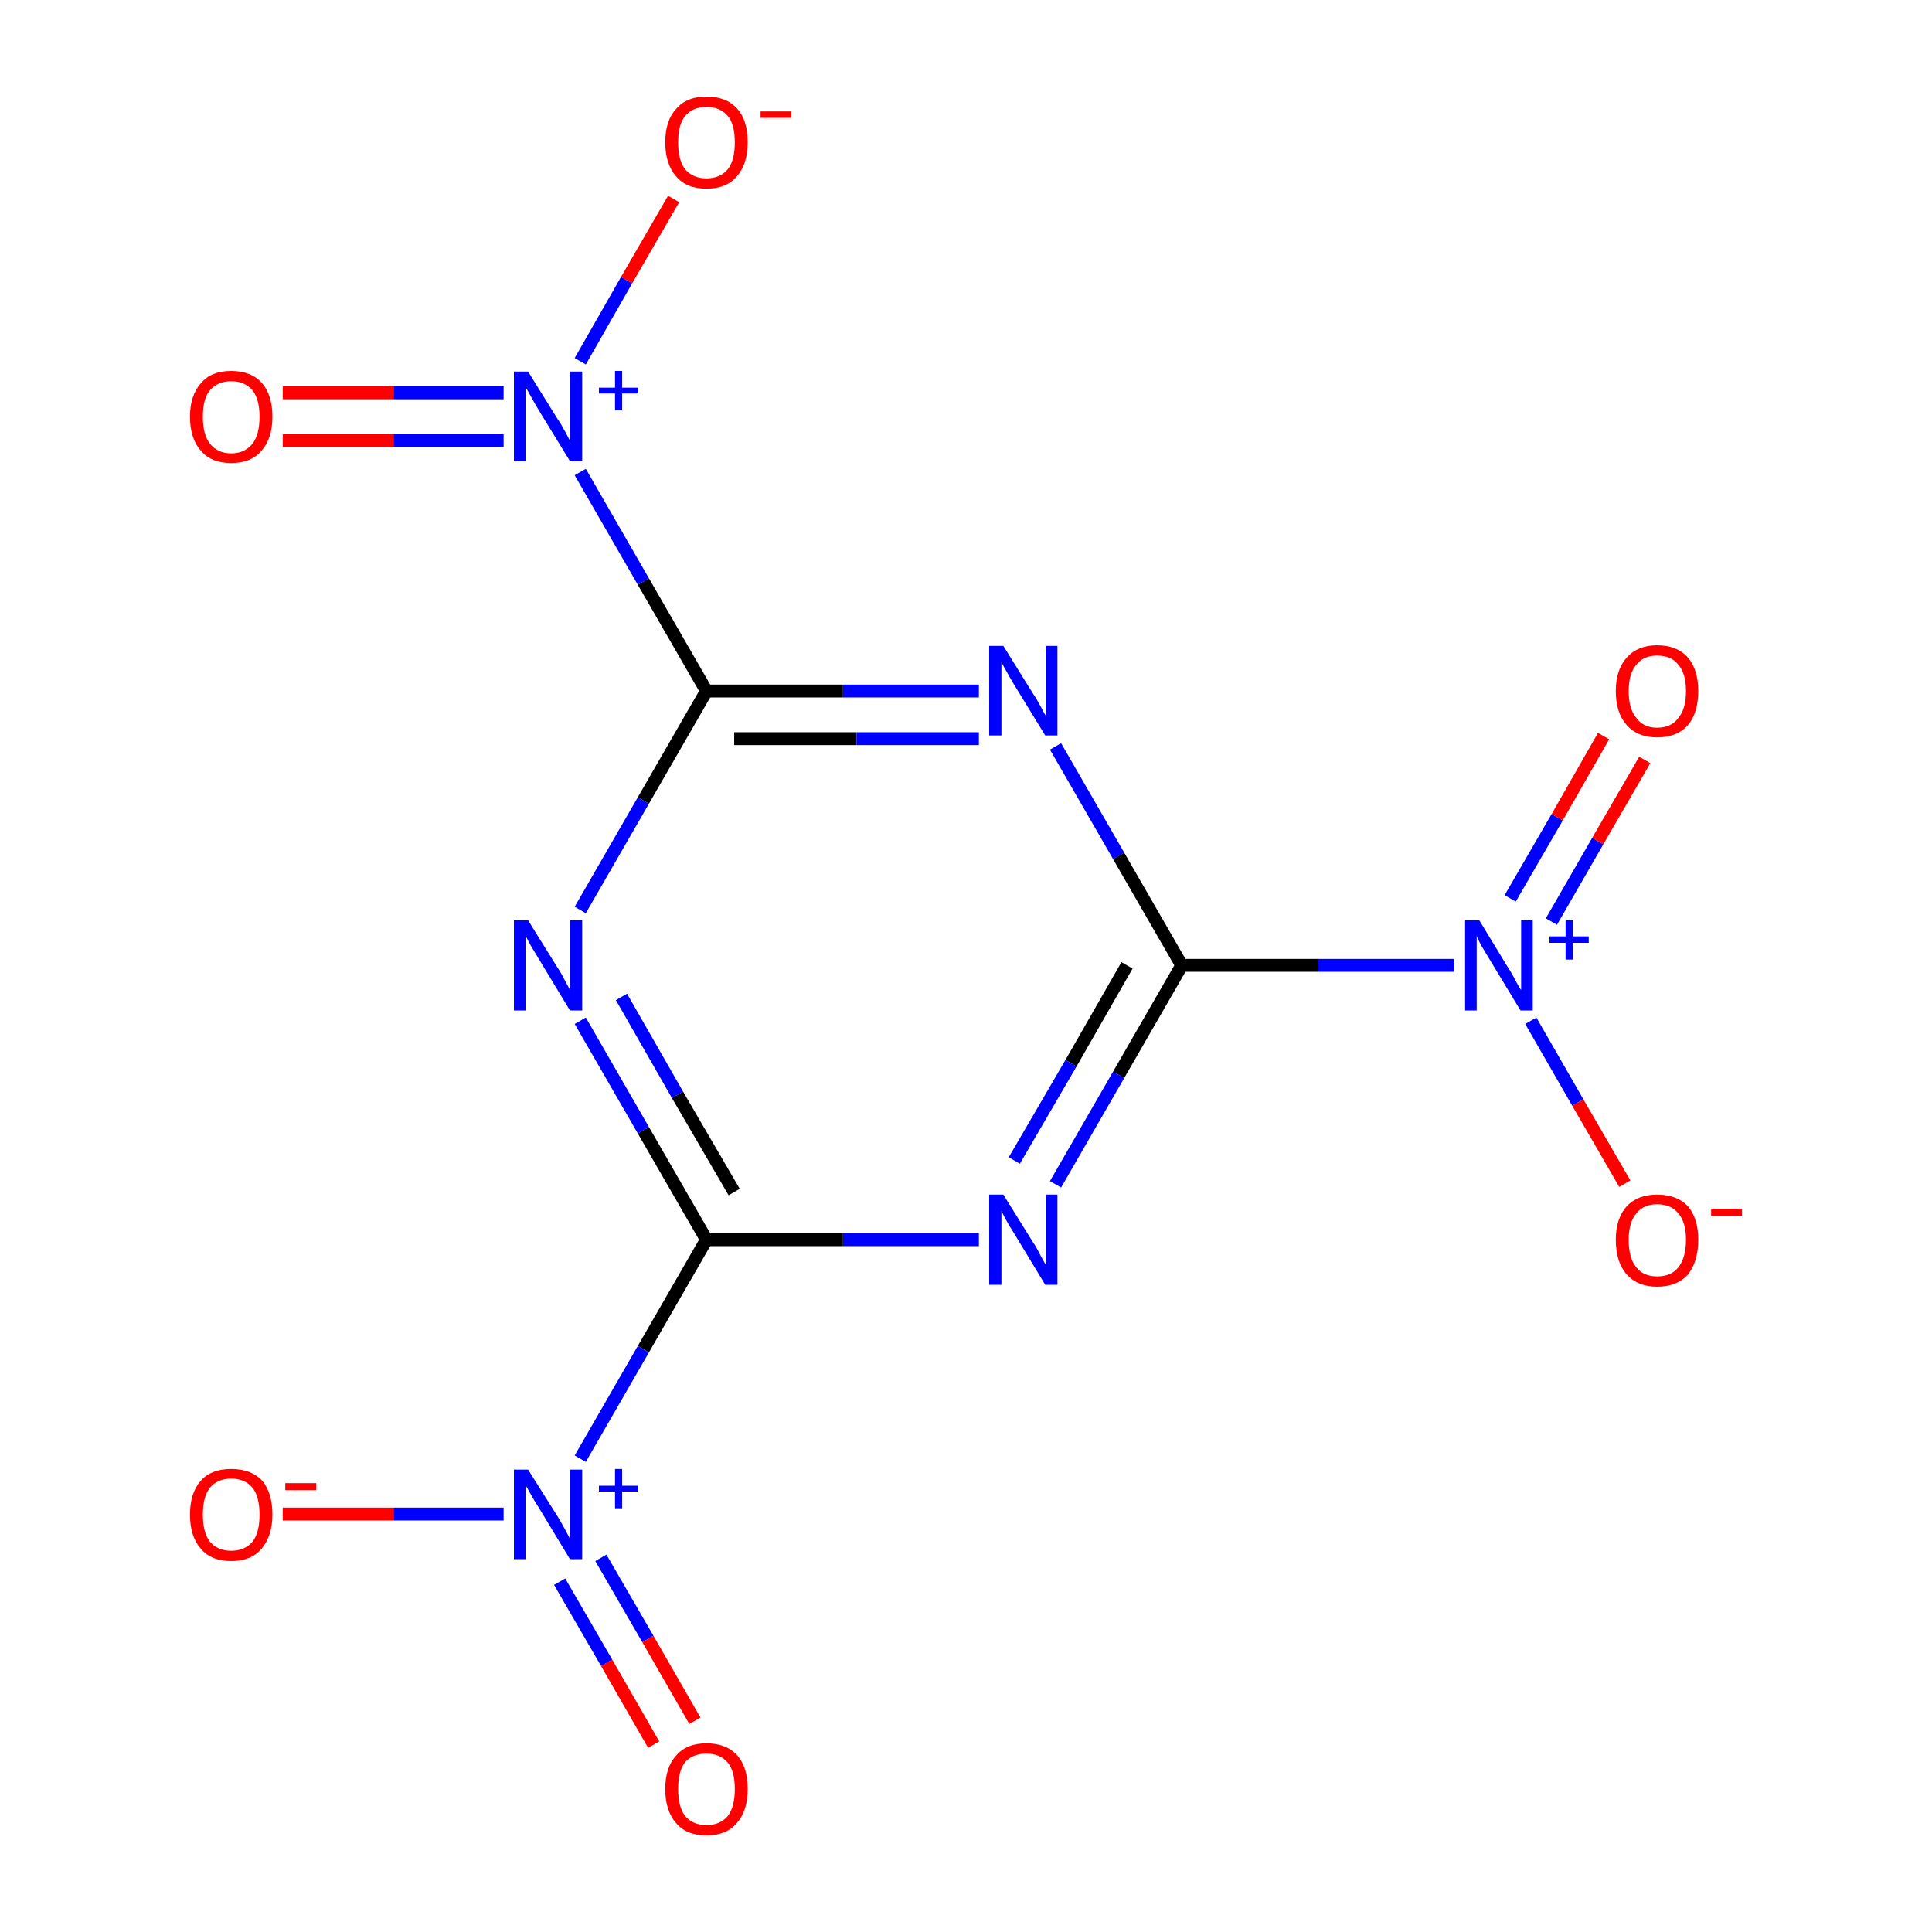 <?xml version='1.0' encoding='iso-8859-1'?>
<svg version='1.1' baseProfile='full'
              xmlns='http://www.w3.org/2000/svg'
                      xmlns:rdkit='http://www.rdkit.org/xml'
                      xmlns:xlink='http://www.w3.org/1999/xlink'
                  xml:space='preserve'
width='300px' height='300px' viewBox='0 0 300 300'>
<!-- END OF HEADER -->
<rect style='opacity:1.0;fill:#FFFFFF;stroke:none' width='300.0' height='300.0' x='0.0' y='0.0'> </rect>
<path class='bond-0 atom-0 atom-1' d='M 183.5,149.9 L 173.7,166.9' style='fill:none;fill-rule:evenodd;stroke:#000000;stroke-width:2.0px;stroke-linecap:butt;stroke-linejoin:miter;stroke-opacity:1' />
<path class='bond-0 atom-0 atom-1' d='M 173.7,166.9 L 163.9,183.9' style='fill:none;fill-rule:evenodd;stroke:#0000FF;stroke-width:2.0px;stroke-linecap:butt;stroke-linejoin:miter;stroke-opacity:1' />
<path class='bond-0 atom-0 atom-1' d='M 175.0,149.9 L 166.3,165.1' style='fill:none;fill-rule:evenodd;stroke:#000000;stroke-width:2.0px;stroke-linecap:butt;stroke-linejoin:miter;stroke-opacity:1' />
<path class='bond-0 atom-0 atom-1' d='M 166.3,165.1 L 157.5,180.2' style='fill:none;fill-rule:evenodd;stroke:#0000FF;stroke-width:2.0px;stroke-linecap:butt;stroke-linejoin:miter;stroke-opacity:1' />
<path class='bond-1 atom-1 atom-2' d='M 152.0,192.5 L 130.9,192.5' style='fill:none;fill-rule:evenodd;stroke:#0000FF;stroke-width:2.0px;stroke-linecap:butt;stroke-linejoin:miter;stroke-opacity:1' />
<path class='bond-1 atom-1 atom-2' d='M 130.9,192.5 L 109.7,192.5' style='fill:none;fill-rule:evenodd;stroke:#000000;stroke-width:2.0px;stroke-linecap:butt;stroke-linejoin:miter;stroke-opacity:1' />
<path class='bond-2 atom-2 atom-3' d='M 109.7,192.5 L 99.9,175.5' style='fill:none;fill-rule:evenodd;stroke:#000000;stroke-width:2.0px;stroke-linecap:butt;stroke-linejoin:miter;stroke-opacity:1' />
<path class='bond-2 atom-2 atom-3' d='M 99.9,175.5 L 90.1,158.5' style='fill:none;fill-rule:evenodd;stroke:#0000FF;stroke-width:2.0px;stroke-linecap:butt;stroke-linejoin:miter;stroke-opacity:1' />
<path class='bond-2 atom-2 atom-3' d='M 114.0,185.1 L 105.2,170.0' style='fill:none;fill-rule:evenodd;stroke:#000000;stroke-width:2.0px;stroke-linecap:butt;stroke-linejoin:miter;stroke-opacity:1' />
<path class='bond-2 atom-2 atom-3' d='M 105.2,170.0 L 96.5,154.8' style='fill:none;fill-rule:evenodd;stroke:#0000FF;stroke-width:2.0px;stroke-linecap:butt;stroke-linejoin:miter;stroke-opacity:1' />
<path class='bond-3 atom-3 atom-4' d='M 90.1,141.3 L 99.9,124.3' style='fill:none;fill-rule:evenodd;stroke:#0000FF;stroke-width:2.0px;stroke-linecap:butt;stroke-linejoin:miter;stroke-opacity:1' />
<path class='bond-3 atom-3 atom-4' d='M 99.9,124.3 L 109.7,107.3' style='fill:none;fill-rule:evenodd;stroke:#000000;stroke-width:2.0px;stroke-linecap:butt;stroke-linejoin:miter;stroke-opacity:1' />
<path class='bond-4 atom-4 atom-5' d='M 109.7,107.3 L 130.9,107.3' style='fill:none;fill-rule:evenodd;stroke:#000000;stroke-width:2.0px;stroke-linecap:butt;stroke-linejoin:miter;stroke-opacity:1' />
<path class='bond-4 atom-4 atom-5' d='M 130.9,107.3 L 152.0,107.3' style='fill:none;fill-rule:evenodd;stroke:#0000FF;stroke-width:2.0px;stroke-linecap:butt;stroke-linejoin:miter;stroke-opacity:1' />
<path class='bond-4 atom-4 atom-5' d='M 114.0,114.7 L 133.0,114.7' style='fill:none;fill-rule:evenodd;stroke:#000000;stroke-width:2.0px;stroke-linecap:butt;stroke-linejoin:miter;stroke-opacity:1' />
<path class='bond-4 atom-4 atom-5' d='M 133.0,114.7 L 152.0,114.7' style='fill:none;fill-rule:evenodd;stroke:#0000FF;stroke-width:2.0px;stroke-linecap:butt;stroke-linejoin:miter;stroke-opacity:1' />
<path class='bond-5 atom-4 atom-6' d='M 109.7,107.3 L 99.9,90.3' style='fill:none;fill-rule:evenodd;stroke:#000000;stroke-width:2.0px;stroke-linecap:butt;stroke-linejoin:miter;stroke-opacity:1' />
<path class='bond-5 atom-4 atom-6' d='M 99.9,90.3 L 90.1,73.3' style='fill:none;fill-rule:evenodd;stroke:#0000FF;stroke-width:2.0px;stroke-linecap:butt;stroke-linejoin:miter;stroke-opacity:1' />
<path class='bond-6 atom-6 atom-7' d='M 78.2,61.0 L 61.1,61.0' style='fill:none;fill-rule:evenodd;stroke:#0000FF;stroke-width:2.0px;stroke-linecap:butt;stroke-linejoin:miter;stroke-opacity:1' />
<path class='bond-6 atom-6 atom-7' d='M 61.1,61.0 L 43.9,61.0' style='fill:none;fill-rule:evenodd;stroke:#FF0000;stroke-width:2.0px;stroke-linecap:butt;stroke-linejoin:miter;stroke-opacity:1' />
<path class='bond-6 atom-6 atom-7' d='M 78.2,68.4 L 61.1,68.4' style='fill:none;fill-rule:evenodd;stroke:#0000FF;stroke-width:2.0px;stroke-linecap:butt;stroke-linejoin:miter;stroke-opacity:1' />
<path class='bond-6 atom-6 atom-7' d='M 61.1,68.4 L 43.9,68.4' style='fill:none;fill-rule:evenodd;stroke:#FF0000;stroke-width:2.0px;stroke-linecap:butt;stroke-linejoin:miter;stroke-opacity:1' />
<path class='bond-7 atom-6 atom-8' d='M 90.1,56.1 L 97.3,43.5' style='fill:none;fill-rule:evenodd;stroke:#0000FF;stroke-width:2.0px;stroke-linecap:butt;stroke-linejoin:miter;stroke-opacity:1' />
<path class='bond-7 atom-6 atom-8' d='M 97.3,43.5 L 104.6,30.9' style='fill:none;fill-rule:evenodd;stroke:#FF0000;stroke-width:2.0px;stroke-linecap:butt;stroke-linejoin:miter;stroke-opacity:1' />
<path class='bond-8 atom-2 atom-9' d='M 109.7,192.5 L 99.9,209.5' style='fill:none;fill-rule:evenodd;stroke:#000000;stroke-width:2.0px;stroke-linecap:butt;stroke-linejoin:miter;stroke-opacity:1' />
<path class='bond-8 atom-2 atom-9' d='M 99.9,209.5 L 90.1,226.5' style='fill:none;fill-rule:evenodd;stroke:#0000FF;stroke-width:2.0px;stroke-linecap:butt;stroke-linejoin:miter;stroke-opacity:1' />
<path class='bond-9 atom-9 atom-10' d='M 86.9,245.6 L 94.2,258.2' style='fill:none;fill-rule:evenodd;stroke:#0000FF;stroke-width:2.0px;stroke-linecap:butt;stroke-linejoin:miter;stroke-opacity:1' />
<path class='bond-9 atom-9 atom-10' d='M 94.2,258.2 L 101.5,270.9' style='fill:none;fill-rule:evenodd;stroke:#FF0000;stroke-width:2.0px;stroke-linecap:butt;stroke-linejoin:miter;stroke-opacity:1' />
<path class='bond-9 atom-9 atom-10' d='M 93.3,241.9 L 100.6,254.5' style='fill:none;fill-rule:evenodd;stroke:#0000FF;stroke-width:2.0px;stroke-linecap:butt;stroke-linejoin:miter;stroke-opacity:1' />
<path class='bond-9 atom-9 atom-10' d='M 100.6,254.5 L 107.9,267.2' style='fill:none;fill-rule:evenodd;stroke:#FF0000;stroke-width:2.0px;stroke-linecap:butt;stroke-linejoin:miter;stroke-opacity:1' />
<path class='bond-10 atom-9 atom-11' d='M 78.2,235.1 L 61.1,235.1' style='fill:none;fill-rule:evenodd;stroke:#0000FF;stroke-width:2.0px;stroke-linecap:butt;stroke-linejoin:miter;stroke-opacity:1' />
<path class='bond-10 atom-9 atom-11' d='M 61.1,235.1 L 43.9,235.1' style='fill:none;fill-rule:evenodd;stroke:#FF0000;stroke-width:2.0px;stroke-linecap:butt;stroke-linejoin:miter;stroke-opacity:1' />
<path class='bond-11 atom-0 atom-12' d='M 183.5,149.9 L 204.7,149.9' style='fill:none;fill-rule:evenodd;stroke:#000000;stroke-width:2.0px;stroke-linecap:butt;stroke-linejoin:miter;stroke-opacity:1' />
<path class='bond-11 atom-0 atom-12' d='M 204.7,149.9 L 225.8,149.9' style='fill:none;fill-rule:evenodd;stroke:#0000FF;stroke-width:2.0px;stroke-linecap:butt;stroke-linejoin:miter;stroke-opacity:1' />
<path class='bond-12 atom-12 atom-13' d='M 240.9,143.1 L 248.1,130.6' style='fill:none;fill-rule:evenodd;stroke:#0000FF;stroke-width:2.0px;stroke-linecap:butt;stroke-linejoin:miter;stroke-opacity:1' />
<path class='bond-12 atom-12 atom-13' d='M 248.1,130.6 L 255.4,118.0' style='fill:none;fill-rule:evenodd;stroke:#FF0000;stroke-width:2.0px;stroke-linecap:butt;stroke-linejoin:miter;stroke-opacity:1' />
<path class='bond-12 atom-12 atom-13' d='M 234.5,139.5 L 241.8,126.9' style='fill:none;fill-rule:evenodd;stroke:#0000FF;stroke-width:2.0px;stroke-linecap:butt;stroke-linejoin:miter;stroke-opacity:1' />
<path class='bond-12 atom-12 atom-13' d='M 241.8,126.9 L 249.0,114.3' style='fill:none;fill-rule:evenodd;stroke:#FF0000;stroke-width:2.0px;stroke-linecap:butt;stroke-linejoin:miter;stroke-opacity:1' />
<path class='bond-13 atom-12 atom-14' d='M 237.7,158.5 L 245.0,171.2' style='fill:none;fill-rule:evenodd;stroke:#0000FF;stroke-width:2.0px;stroke-linecap:butt;stroke-linejoin:miter;stroke-opacity:1' />
<path class='bond-13 atom-12 atom-14' d='M 245.0,171.2 L 252.3,183.8' style='fill:none;fill-rule:evenodd;stroke:#FF0000;stroke-width:2.0px;stroke-linecap:butt;stroke-linejoin:miter;stroke-opacity:1' />
<path class='bond-14 atom-5 atom-0' d='M 163.9,115.9 L 173.7,132.9' style='fill:none;fill-rule:evenodd;stroke:#0000FF;stroke-width:2.0px;stroke-linecap:butt;stroke-linejoin:miter;stroke-opacity:1' />
<path class='bond-14 atom-5 atom-0' d='M 173.7,132.9 L 183.5,149.9' style='fill:none;fill-rule:evenodd;stroke:#000000;stroke-width:2.0px;stroke-linecap:butt;stroke-linejoin:miter;stroke-opacity:1' />
<path class='atom-1' d='M 155.8 185.5
L 160.4 192.9
Q 160.9 193.6, 161.6 195.0
Q 162.3 196.3, 162.4 196.4
L 162.4 185.5
L 164.2 185.5
L 164.2 199.5
L 162.3 199.5
L 157.4 191.4
Q 156.8 190.5, 156.2 189.4
Q 155.6 188.3, 155.5 188.0
L 155.5 199.5
L 153.6 199.5
L 153.6 185.5
L 155.8 185.5
' fill='#0000FF'/>
<path class='atom-3' d='M 82.0 142.9
L 86.6 150.3
Q 87.1 151.0, 87.8 152.4
Q 88.5 153.7, 88.5 153.7
L 88.5 142.9
L 90.4 142.9
L 90.4 156.9
L 88.5 156.9
L 83.6 148.8
Q 83.0 147.8, 82.4 146.8
Q 81.8 145.7, 81.6 145.3
L 81.6 156.9
L 79.8 156.9
L 79.8 142.9
L 82.0 142.9
' fill='#0000FF'/>
<path class='atom-5' d='M 155.8 100.3
L 160.4 107.7
Q 160.9 108.4, 161.6 109.7
Q 162.3 111.1, 162.4 111.1
L 162.4 100.3
L 164.2 100.3
L 164.2 114.2
L 162.3 114.2
L 157.4 106.2
Q 156.8 105.2, 156.2 104.1
Q 155.6 103.1, 155.5 102.7
L 155.5 114.2
L 153.6 114.2
L 153.6 100.3
L 155.8 100.3
' fill='#0000FF'/>
<path class='atom-6' d='M 82.0 57.7
L 86.6 65.1
Q 87.1 65.8, 87.8 67.1
Q 88.5 68.4, 88.5 68.5
L 88.5 57.7
L 90.4 57.7
L 90.4 71.6
L 88.5 71.6
L 83.6 63.6
Q 83.0 62.6, 82.4 61.5
Q 81.8 60.4, 81.6 60.1
L 81.6 71.6
L 79.8 71.6
L 79.8 57.7
L 82.0 57.7
' fill='#0000FF'/>
<path class='atom-6' d='M 93.0 60.2
L 95.5 60.2
L 95.5 57.6
L 96.6 57.6
L 96.6 60.2
L 99.1 60.2
L 99.1 61.1
L 96.6 61.1
L 96.6 63.7
L 95.5 63.7
L 95.5 61.1
L 93.0 61.1
L 93.0 60.2
' fill='#0000FF'/>
<path class='atom-7' d='M 29.5 64.7
Q 29.5 61.4, 31.2 59.5
Q 32.8 57.6, 35.9 57.6
Q 39.0 57.6, 40.7 59.5
Q 42.3 61.4, 42.3 64.7
Q 42.3 68.1, 40.6 70.0
Q 39.0 71.9, 35.9 71.9
Q 32.8 71.9, 31.2 70.0
Q 29.5 68.1, 29.5 64.7
M 35.9 70.4
Q 38.0 70.4, 39.2 68.9
Q 40.3 67.5, 40.3 64.7
Q 40.3 62.0, 39.2 60.6
Q 38.0 59.2, 35.9 59.2
Q 33.8 59.2, 32.6 60.6
Q 31.5 61.9, 31.5 64.7
Q 31.5 67.5, 32.6 68.9
Q 33.8 70.4, 35.9 70.4
' fill='#FF0000'/>
<path class='atom-8' d='M 103.3 22.1
Q 103.3 18.7, 105.0 16.9
Q 106.6 15.0, 109.7 15.0
Q 112.8 15.0, 114.5 16.9
Q 116.1 18.7, 116.1 22.1
Q 116.1 25.5, 114.4 27.4
Q 112.8 29.3, 109.7 29.3
Q 106.6 29.3, 105.0 27.4
Q 103.3 25.5, 103.3 22.1
M 109.7 27.7
Q 111.8 27.7, 113.0 26.3
Q 114.1 24.9, 114.1 22.1
Q 114.1 19.3, 113.0 18.0
Q 111.8 16.6, 109.7 16.6
Q 107.6 16.6, 106.4 18.0
Q 105.3 19.3, 105.3 22.1
Q 105.3 24.9, 106.4 26.3
Q 107.6 27.7, 109.7 27.7
' fill='#FF0000'/>
<path class='atom-8' d='M 118.1 17.3
L 122.9 17.3
L 122.9 18.3
L 118.1 18.3
L 118.1 17.3
' fill='#FF0000'/>
<path class='atom-9' d='M 82.0 228.2
L 86.6 235.5
Q 87.1 236.3, 87.8 237.6
Q 88.5 238.9, 88.5 239.0
L 88.5 228.2
L 90.4 228.2
L 90.4 242.1
L 88.5 242.1
L 83.6 234.0
Q 83.0 233.1, 82.4 232.0
Q 81.8 230.9, 81.6 230.6
L 81.6 242.1
L 79.8 242.1
L 79.8 228.2
L 82.0 228.2
' fill='#0000FF'/>
<path class='atom-9' d='M 93.0 230.7
L 95.5 230.7
L 95.5 228.1
L 96.6 228.1
L 96.6 230.7
L 99.1 230.7
L 99.1 231.6
L 96.6 231.6
L 96.6 234.2
L 95.5 234.2
L 95.5 231.6
L 93.0 231.6
L 93.0 230.7
' fill='#0000FF'/>
<path class='atom-10' d='M 103.3 277.8
Q 103.3 274.4, 105.0 272.6
Q 106.6 270.7, 109.7 270.7
Q 112.8 270.7, 114.5 272.6
Q 116.1 274.4, 116.1 277.8
Q 116.1 281.2, 114.4 283.1
Q 112.8 285.0, 109.7 285.0
Q 106.6 285.0, 105.0 283.1
Q 103.3 281.2, 103.3 277.8
M 109.7 283.4
Q 111.8 283.4, 113.0 282.0
Q 114.1 280.6, 114.1 277.8
Q 114.1 275.0, 113.0 273.7
Q 111.8 272.3, 109.7 272.3
Q 107.6 272.3, 106.4 273.6
Q 105.3 275.0, 105.3 277.8
Q 105.3 280.6, 106.4 282.0
Q 107.6 283.4, 109.7 283.4
' fill='#FF0000'/>
<path class='atom-11' d='M 29.5 235.2
Q 29.5 231.8, 31.2 229.9
Q 32.8 228.1, 35.9 228.1
Q 39.0 228.1, 40.7 229.9
Q 42.3 231.8, 42.3 235.2
Q 42.3 238.5, 40.6 240.5
Q 39.0 242.4, 35.9 242.4
Q 32.8 242.4, 31.2 240.5
Q 29.5 238.6, 29.5 235.2
M 35.9 240.8
Q 38.0 240.8, 39.2 239.4
Q 40.3 238.0, 40.3 235.2
Q 40.3 232.4, 39.2 231.0
Q 38.0 229.6, 35.9 229.6
Q 33.8 229.6, 32.6 231.0
Q 31.5 232.4, 31.5 235.2
Q 31.5 238.0, 32.6 239.4
Q 33.8 240.8, 35.9 240.8
' fill='#FF0000'/>
<path class='atom-11' d='M 44.3 230.3
L 49.1 230.3
L 49.1 231.4
L 44.3 231.4
L 44.3 230.3
' fill='#FF0000'/>
<path class='atom-12' d='M 229.7 142.9
L 234.2 150.3
Q 234.7 151.0, 235.4 152.4
Q 236.1 153.7, 236.2 153.7
L 236.2 142.9
L 238.0 142.9
L 238.0 156.9
L 236.1 156.9
L 231.2 148.8
Q 230.6 147.8, 230.0 146.8
Q 229.4 145.7, 229.3 145.3
L 229.3 156.9
L 227.5 156.9
L 227.5 142.9
L 229.7 142.9
' fill='#0000FF'/>
<path class='atom-12' d='M 240.6 145.4
L 243.1 145.4
L 243.1 142.9
L 244.2 142.9
L 244.2 145.4
L 246.7 145.4
L 246.7 146.4
L 244.2 146.4
L 244.2 149.0
L 243.1 149.0
L 243.1 146.4
L 240.6 146.4
L 240.6 145.4
' fill='#0000FF'/>
<path class='atom-13' d='M 250.9 107.3
Q 250.9 104.0, 252.6 102.1
Q 254.3 100.2, 257.3 100.2
Q 260.4 100.2, 262.1 102.1
Q 263.7 104.0, 263.7 107.3
Q 263.7 110.7, 262.1 112.6
Q 260.4 114.5, 257.3 114.5
Q 254.3 114.5, 252.6 112.6
Q 250.9 110.7, 250.9 107.3
M 257.3 113.0
Q 259.5 113.0, 260.6 111.5
Q 261.8 110.1, 261.8 107.3
Q 261.8 104.6, 260.6 103.2
Q 259.5 101.8, 257.3 101.8
Q 255.2 101.8, 254.1 103.2
Q 252.9 104.6, 252.9 107.3
Q 252.9 110.1, 254.1 111.5
Q 255.2 113.0, 257.3 113.0
' fill='#FF0000'/>
<path class='atom-14' d='M 250.9 192.5
Q 250.9 189.2, 252.6 187.3
Q 254.3 185.5, 257.3 185.5
Q 260.4 185.5, 262.1 187.3
Q 263.7 189.2, 263.7 192.5
Q 263.7 195.9, 262.1 197.9
Q 260.4 199.8, 257.3 199.8
Q 254.3 199.8, 252.6 197.9
Q 250.9 196.0, 250.9 192.5
M 257.3 198.2
Q 259.5 198.2, 260.6 196.8
Q 261.8 195.3, 261.8 192.5
Q 261.8 189.8, 260.6 188.4
Q 259.5 187.0, 257.3 187.0
Q 255.2 187.0, 254.1 188.4
Q 252.9 189.8, 252.9 192.5
Q 252.9 195.4, 254.1 196.8
Q 255.2 198.2, 257.3 198.2
' fill='#FF0000'/>
<path class='atom-14' d='M 265.7 187.7
L 270.5 187.7
L 270.5 188.8
L 265.7 188.8
L 265.7 187.7
' fill='#FF0000'/>
</svg>
